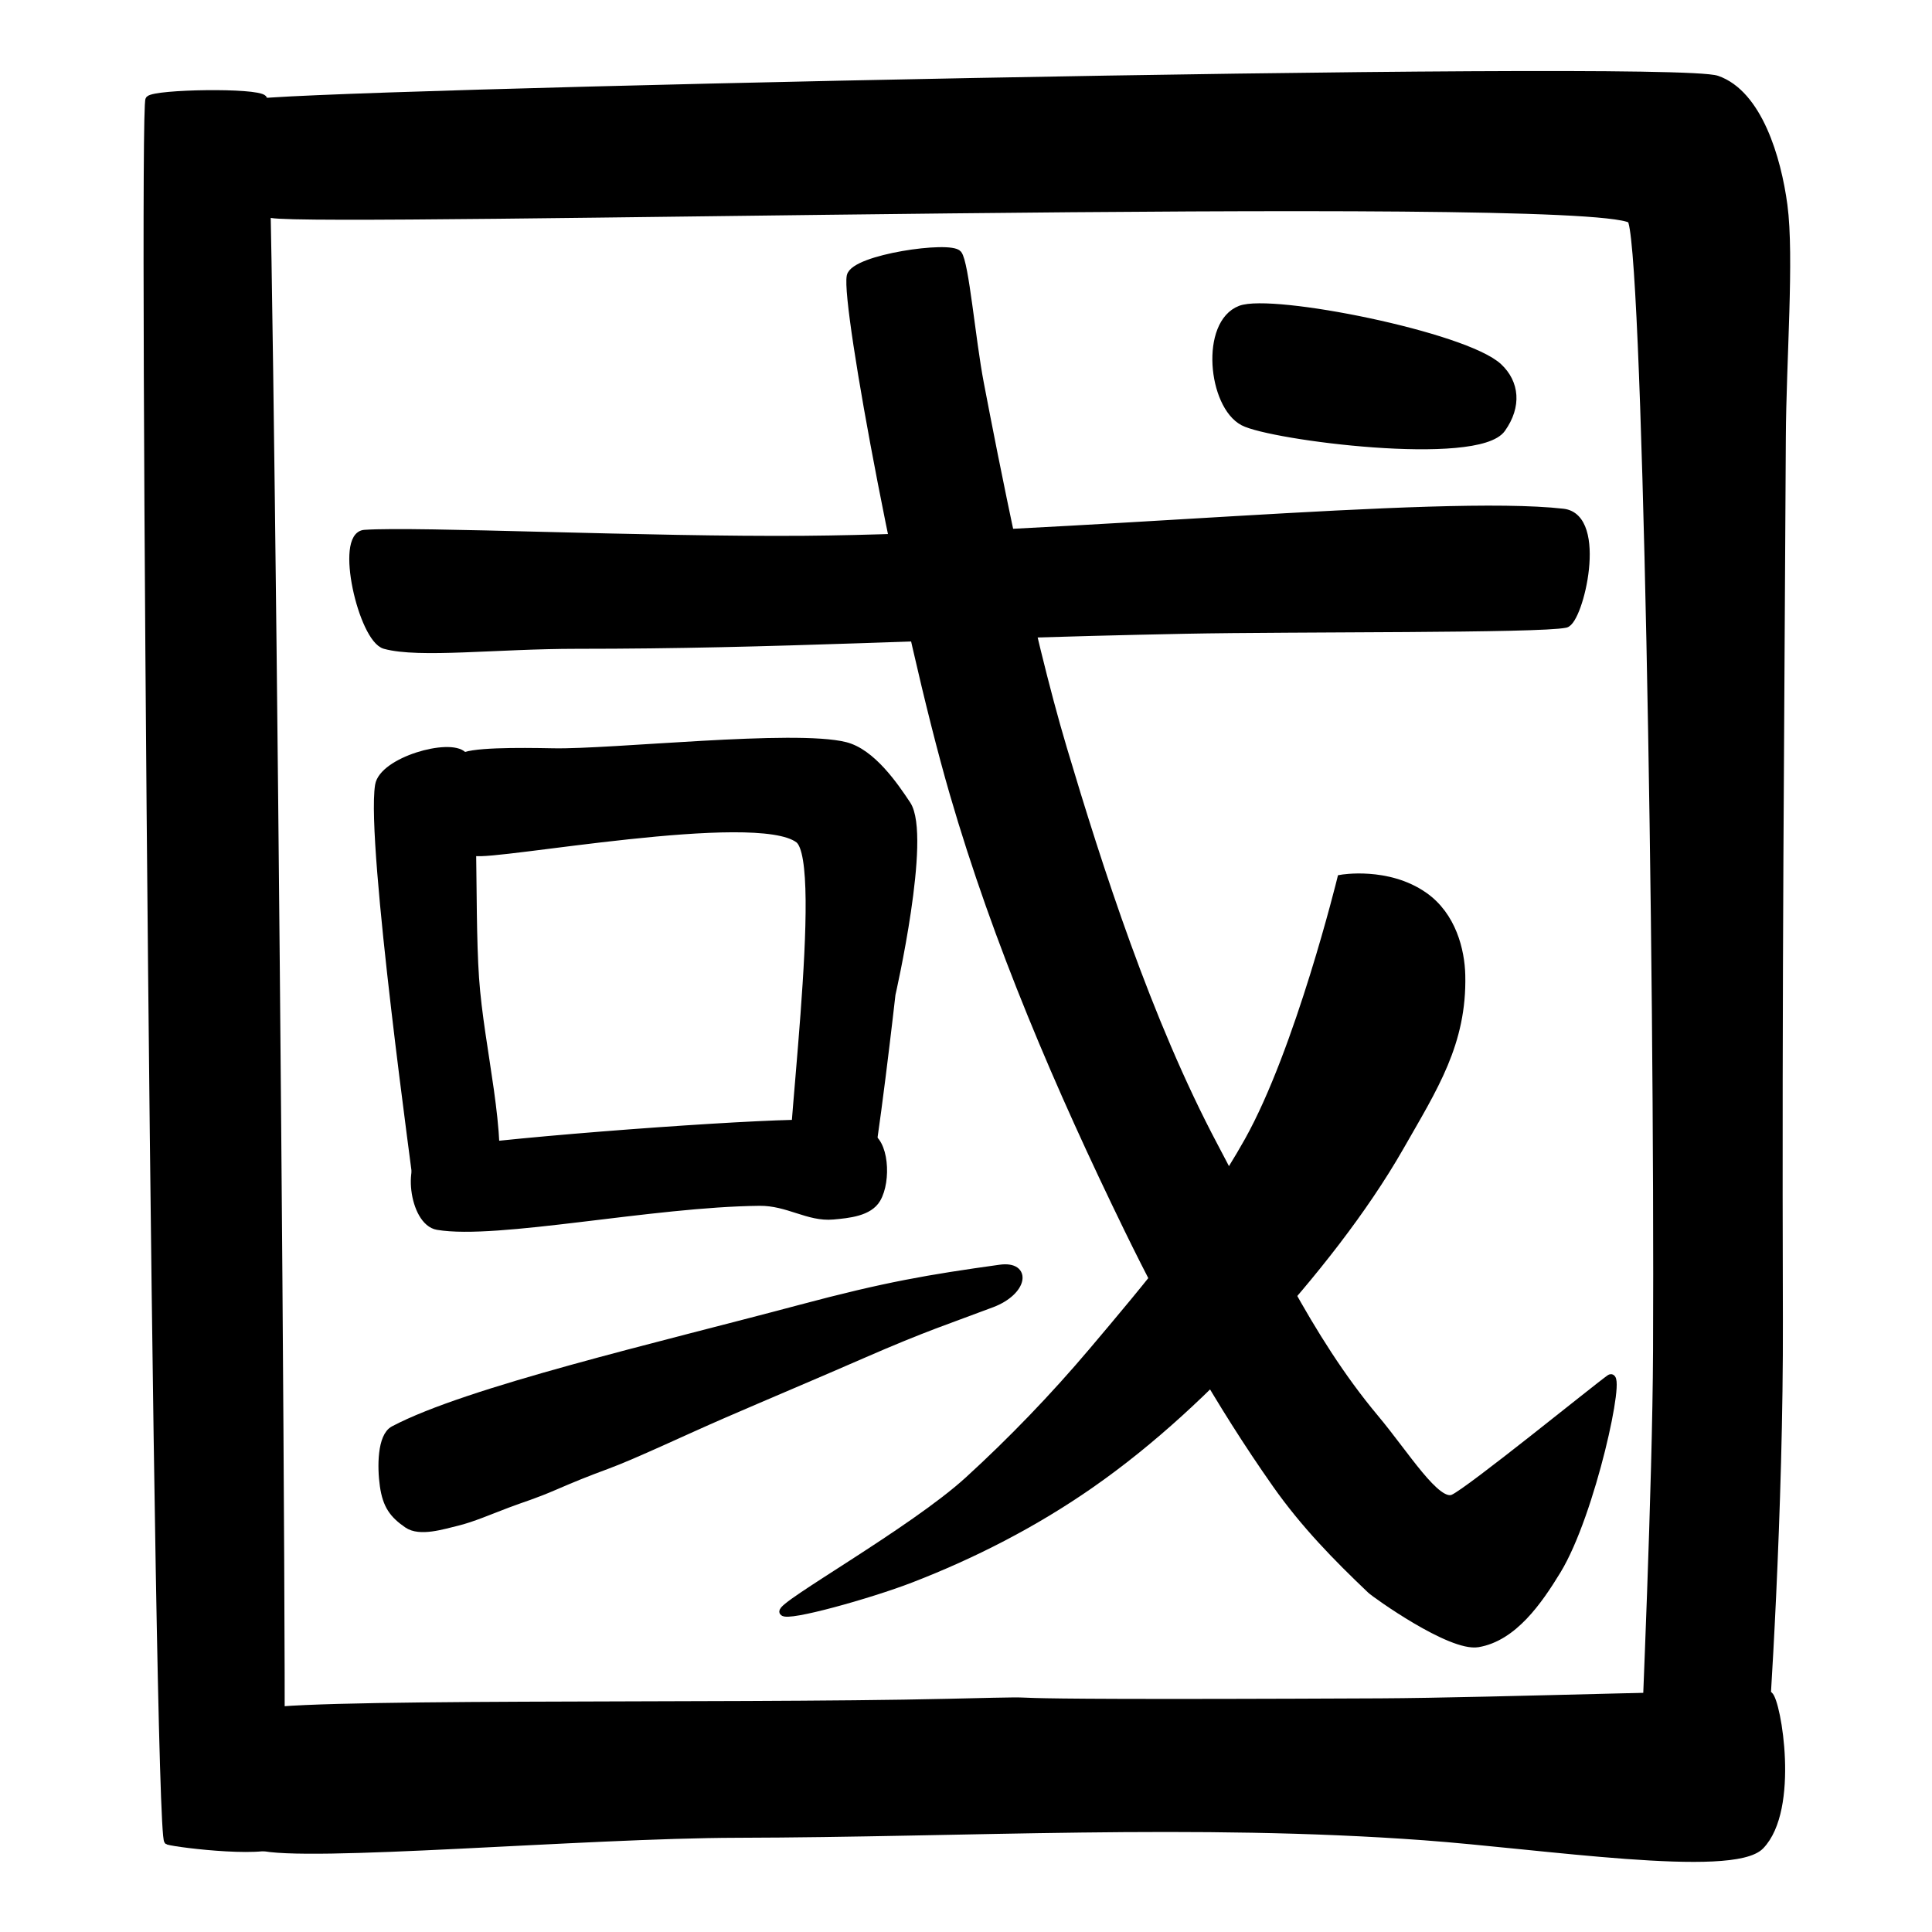 <?xml version="1.0" encoding="utf-8"?>
<svg viewBox="0 0 500 500" xmlns="http://www.w3.org/2000/svg">
  <path stroke-width="0" d="M 38.639 25.778 C 40.337 24.112 66.378 23.665 68.158 25.594 C 69.774 27.346 73.786 470.815 72.409 476.371 C 71.451 480.234 46.064 477.201 43.479 476.394 C 40.739 475.537 36.767 27.613 38.639 25.778 Z" style="stroke-width: 2px; stroke: rgb(0, 0, 0);"/>
  <path stroke-width="0" d="M 65.542 26.753 C 68.743 24.344 432.316 16.384 444.344 20.578 C 455.026 24.302 459.958 40.919 461.587 53.135 C 463.36 66.431 461.276 93.207 461.173 113.244 C 460.784 189.326 460.139 252.938 460.409 341.491 C 460.559 390.677 457.022 444.926 456.146 455.405 C 455.698 460.754 455.67 462.605 454.538 465.428 C 453.51 467.988 451.783 470.189 449.981 471.831 C 448.271 473.388 446.304 474.595 444.084 475.172 C 441.698 475.791 438.562 475.932 436.042 475.172 C 433.461 474.392 430.573 472.368 428.806 470.439 C 427.201 468.687 426.145 466.62 425.589 464.314 C 424.992 461.836 425.439 460.737 425.589 455.962 C 425.922 445.361 428.647 385.081 428.806 349.615 C 429.259 248.719 426.038 58.783 422.041 56.733 C 407.652 49.351 83.45 57.877 70.186 55.407 C 65.112 54.463 62.993 28.672 65.542 26.753 Z" style="stroke-width: 2px; stroke: rgb(0, 0, 0);"/>
  <path stroke-width="0" d="M 404.522 132.654 C 415.248 133.877 408.777 160.686 405.17 161.46 C 398.372 162.918 334.977 162.455 306.781 163.017 C 239.083 164.366 201.839 166.914 149.347 166.909 C 128.497 166.907 108.486 169.386 99.615 166.946 C 93.79 165.344 87.561 138.596 94.361 138.122 C 107.925 137.176 167.487 139.982 208.2 139.661 C 275.181 139.134 372.307 128.982 404.522 132.654 Z" style="stroke-width: 2px; stroke: rgb(0, 0, 0);"/>
  <path stroke-width="0" d="M 98.062 203.27 C 99.072 196.916 116.422 192.005 119.861 195.484 C 123.259 198.92 121.657 233.908 122.975 253.095 C 124.26 271.801 130.407 293.313 127.646 309.15 C 126.41 316.242 108.261 311.142 108.184 308.372 C 108.14 306.817 95.674 218.302 98.062 203.27 Z" style="stroke-width: 2px; stroke: rgb(0, 0, 0);"/>
  <path stroke-width="0" d="M 119.182 196.213 C 121.208 194.375 134.147 194.48 143.167 194.656 C 158.478 194.956 205.699 189.727 218.775 193.043 C 225.589 194.772 231.44 203.276 234.717 208.225 C 240.109 216.368 230.752 257.328 230.752 257.328 C 230.752 257.328 226.279 297.112 223.744 308.711 C 222.486 314.467 205.816 315.349 205.06 311.047 C 203.339 301.254 214.492 223.051 206.708 217.197 C 195.692 208.912 128.07 221.757 122.801 220.501 C 117.917 219.337 116.812 198.363 119.182 196.213 Z" style="stroke-width: 2px; stroke: rgb(0, 0, 0);"/>
  <path stroke-width="0" d="M 205.111 290.821 C 217.135 290.532 218.501 292.285 224.574 293.936 C 229.007 295.141 229.699 305.54 226.909 310.285 C 224.865 313.761 219.627 314.246 215.611 314.612 C 209.174 315.199 203.95 310.99 196.546 311.064 C 168.702 311.342 128.585 319.891 113.243 317.292 C 106.836 316.206 104.977 299.775 110.908 298.607 C 125.349 295.763 184.694 291.314 205.111 290.821 Z" style="stroke-width: 2px; stroke: rgb(0, 0, 0);"/>
  <path stroke-width="0" d="M 258.8 328.304 C 266.092 327.286 264.944 334.237 256.69 337.363 C 245.43 341.627 239.515 343.423 223.082 350.598 C 211.166 355.801 199.179 360.837 187.249 366.007 C 177.162 370.378 164.143 376.585 157.026 379.205 C 151.634 381.19 148.225 382.588 143.483 384.638 C 138.127 386.954 135.447 387.674 131.428 389.191 C 126.925 390.89 122.073 392.984 118.325 393.879 C 114.533 394.785 108.656 396.693 105.446 394.473 C 101.77 391.932 100.042 389.628 99.306 384.522 C 98.606 379.666 98.648 371.753 101.898 370.033 C 121.006 359.918 170.468 348.453 206.987 338.702 C 229.339 332.734 240.327 330.883 258.8 328.304 Z" style="stroke-width: 2px; stroke: rgb(0, 0, 0);"/>
  <path stroke-width="0" d="M 220.132 71.472 C 221.092 66.83 245.988 63.301 247.945 65.783 C 249.773 68.103 251.411 87.674 253.634 99.285 C 257.216 117.992 265.898 162.798 275.126 193.741 C 284.285 224.453 297.019 264.207 314.206 296.612 C 327.034 320.798 338.332 346.108 355.832 367.011 C 363.801 376.529 371.778 389.635 376.092 387.767 C 380.234 385.973 413.261 359.095 416.648 356.733 C 419.947 354.433 411.937 391.759 402.994 406.426 C 398.157 414.359 391.644 423.762 382.481 425.3 C 375.423 426.485 355.972 412.586 354.776 411.45 C 345.889 403.007 337.538 394.457 330.231 384.065 C 315.586 363.235 303.044 340.886 291.891 317.996 C 274.172 281.628 257.994 243.994 246.769 205.33 C 234.085 161.64 218.629 78.745 220.132 71.472 Z" style="stroke-width: 2px; stroke: rgb(0, 0, 0);"/>
  <path stroke-width="0" d="M 347.087 227.381 C 347.087 227.381 359.071 225.251 368.519 231.843 C 375.875 236.974 378.063 245.993 378.213 252.37 C 378.627 269.94 371.079 281.464 362.369 296.729 C 352.933 313.265 339.511 330.141 326.305 344.565 C 312.907 359.199 298.29 372.988 281.996 384.31 C 267.67 394.264 251.931 402.351 235.657 408.633 C 225.072 412.719 203.719 418.688 202.707 417.167 C 201.623 415.539 236.113 396.324 250.582 383.133 C 261.72 372.979 272.747 361.536 282.722 349.738 C 297.303 332.492 312.015 314.998 323.047 295.292 C 336.213 271.774 347.087 227.381 347.087 227.381 Z" style="stroke-width: 2px; stroke: rgb(0, 0, 0);"/>
  <path stroke-width="0" d="M 321.02 80.092 C 329.207 76.947 379.13 86.886 387.8 94.986 C 392.2 99.097 392.815 105.083 388.654 110.938 C 382.361 119.793 328.958 112.954 321.778 109.169 C 313.619 104.868 311.574 83.72 321.02 80.092 Z" style="stroke-width: 2px; stroke: rgb(0, 0, 0);"/>
  <path stroke-width="0" d="M 245.301 440.648 C 288.224 439.645 225.147 441.138 357.225 440.532 C 385.747 440.401 456.802 437.926 457.825 438.726 C 459.942 440.378 464.762 468.154 455.591 477.659 C 448.409 485.106 399.111 477.503 368.515 475.259 C 309.367 470.923 250.05 474.484 190.803 474.616 C 151.226 474.703 78.804 481.075 67.061 477.819 C 62.09 476.44 63.732 446.622 66.405 443.691 C 69.513 440.283 187.296 442.005 245.301 440.648 Z" style="stroke-width: 2px; stroke: rgb(0, 0, 0);"/>
</svg>